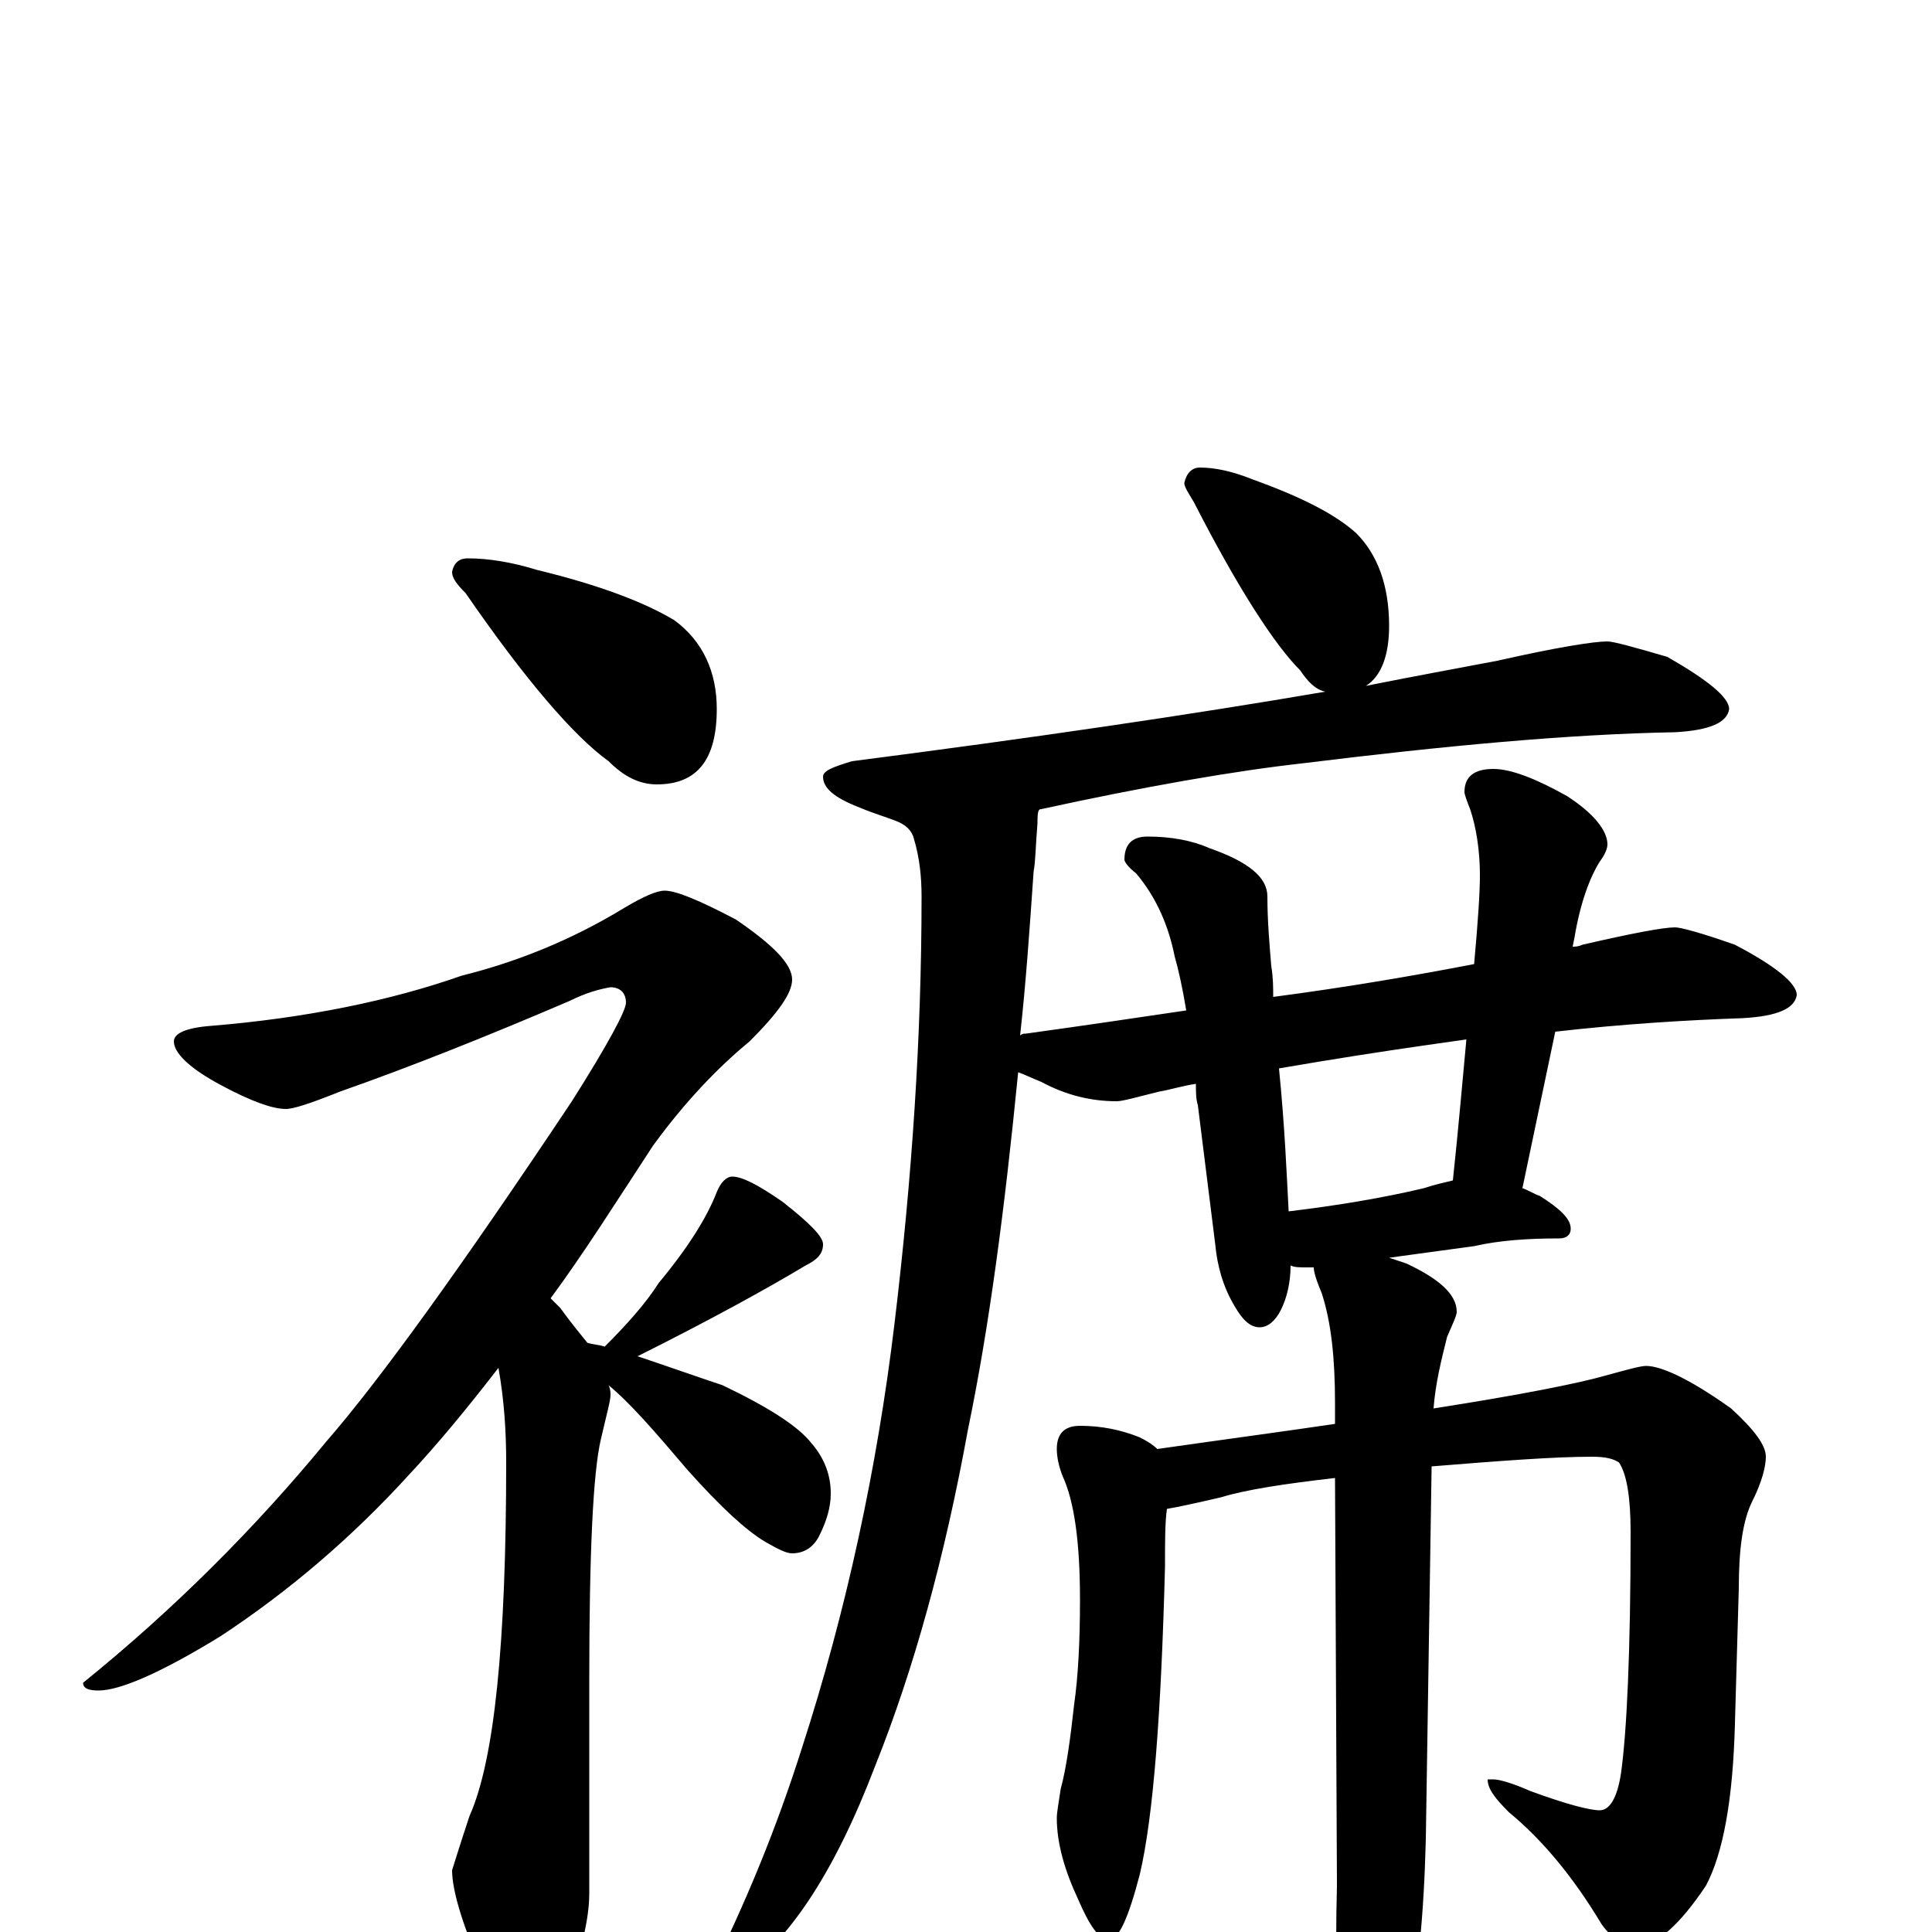 <?xml version="1.0" encoding="utf-8" ?>
<!DOCTYPE svg PUBLIC "-//W3C//DTD SVG 1.1//EN" "http://www.w3.org/Graphics/SVG/1.1/DTD/svg11.dtd">
<svg version="1.1" id="Layer_1" xmlns="http://www.w3.org/2000/svg" xmlns:xlink="http://www.w3.org/1999/xlink" x="0px" y="145px" width="1000px" height="1000px" viewBox="0 0 1000 1000" enable-background="new 0 0 1000 1000" xml:space="preserve">
<g id="Layer_1">
<path id="glyph" transform="matrix(1 0 0 -1 0 1000)" d="M242,711C253,711 265,709 278,705C311,697 334,688 349,679C364,668 371,652 371,633C371,607 361,594 340,594C331,594 323,598 315,606C297,619 272,648 241,693C236,698 234,701 234,704C235,709 238,711 242,711M344,539C350,539 362,534 381,524C400,511 410,501 410,493C410,486 403,476 388,461C371,447 354,429 338,407C319,378 302,351 285,328C287,326 289,324 290,323C295,316 300,310 304,305C307,304 310,304 313,303C324,314 334,325 341,336C356,354 366,370 371,383C373,388 376,391 379,391C384,391 392,387 405,378C419,367 426,360 426,356C426,351 423,348 417,345C397,333 368,317 330,298C345,293 359,288 374,283C397,272 413,262 420,253C427,245 430,236 430,227C430,220 428,213 424,205C421,199 416,196 410,196C407,196 403,198 396,202C386,208 373,220 356,239C339,259 326,274 315,283C316,281 316,279 316,278C316,275 314,268 311,255C307,238 305,197 305,130l0,-110C305,7 301,-10 293,-31C288,-46 283,-54 277,-54C269,-54 261,-45 253,-27C240,1 234,21 234,32C235,35 238,45 243,60C256,89 262,150 262,243C262,259 261,275 258,292C241,270 226,252 212,237C182,204 149,176 114,153C83,134 62,125 51,125C46,125 43,126 43,129C90,167 132,209 169,254C196,285 238,343 296,430C315,460 324,477 324,481C324,486 321,489 316,489C310,488 303,486 295,482C253,464 213,448 176,435C161,429 152,426 148,426C141,426 130,430 115,438C98,447 90,455 90,461C90,465 96,468 109,469C158,473 202,482 239,495C267,502 295,513 323,530C333,536 340,539 344,539M621,758C629,758 638,756 648,752C673,743 691,734 702,724C713,713 719,697 719,676C719,661 715,650 707,645C732,650 754,654 775,658C806,665 825,668 832,668C835,668 846,665 863,660C884,648 895,639 895,633C894,626 885,622 867,621C812,620 748,614 675,605C639,601 593,593 538,581C537,580 537,577 537,574C536,562 536,554 535,549C533,520 531,491 528,464C529,465 530,465 531,465C560,469 587,473 614,477C612,489 610,498 608,505C605,520 599,535 588,548C584,551 582,554 582,555C582,563 586,567 594,567C606,567 617,565 626,561C646,554 656,546 656,536C656,524 657,512 658,500C659,494 659,489 659,484C697,489 732,495 763,501C765,523 766,538 766,547C766,560 764,572 761,581C759,586 758,589 758,590C758,598 763,602 773,602C782,602 795,597 811,588C825,579 832,570 832,563C832,561 831,558 828,554C823,546 818,533 815,515l-1,-5C815,510 817,510 819,511C845,517 861,520 867,520C870,520 881,517 898,511C919,500 930,491 930,485C929,478 920,474 902,473C873,472 840,470 805,466l-17,-81C791,384 794,382 797,381C808,374 813,369 813,364C813,361 811,359 807,359C791,359 776,358 763,355l-44,-6C722,348 725,347 728,346C745,338 754,330 754,321C754,319 752,315 749,308C746,296 743,284 742,271C787,278 817,284 831,288C842,291 849,293 852,293C860,293 875,286 896,271C908,260 914,252 914,246C914,241 912,233 907,223C902,213 900,198 900,178l-2,-70C897,69 892,41 883,24C869,3 857,-7 848,-7C840,-7 834,-3 829,4C814,29 798,48 781,62C774,69 770,74 770,79l3,0C776,79 783,77 792,73C811,66 823,63 828,63C833,63 837,69 839,82C842,103 844,145 844,207C844,225 842,237 838,243C835,245 831,246 824,246C805,246 778,244 741,241l-3,-193C737,9 734,-25 727,-54C720,-83 713,-97 707,-97C702,-97 698,-87 695,-66C692,-44 691,-14 692,24l-1,211C665,232 645,229 632,225C619,222 610,220 604,219C603,212 603,202 603,189C601,113 597,60 590,30C584,7 579,-4 574,-4C569,-4 564,3 558,17C551,32 547,46 547,59C547,62 548,67 549,74C552,85 554,100 556,118C558,132 559,150 559,172C559,202 556,223 550,236C548,241 547,246 547,250C547,258 551,262 559,262C570,262 580,260 590,256C594,254 597,252 599,250C634,255 664,259 691,263l0,11C691,297 689,316 684,331C681,338 680,342 680,344C678,344 677,344 676,344C673,344 670,344 668,345C668,336 666,328 663,322C660,316 656,313 652,313C647,313 643,317 639,324C633,334 630,345 629,356l-9,72C619,431 619,435 619,439C612,438 606,436 600,435C588,432 581,430 578,430C565,430 552,433 539,440C534,442 530,444 527,445C520,374 512,313 501,260C489,194 473,136 453,86C432,31 408,-6 379,-25C376,-26 372,-27 367,-27l0,4C386,15 402,54 415,95C438,166 454,240 463,315C472,390 477,463 477,536C477,546 476,556 473,566C472,570 469,573 464,575C459,577 452,579 445,582C432,587 426,592 426,598C426,601 431,603 441,606C534,618 616,630 686,642C681,643 677,647 673,653C660,666 641,695 618,740C615,745 613,748 613,750C614,755 617,758 621,758M667,373C692,376 716,380 737,385C743,387 748,388 752,389C755,417 757,441 759,462C752,461 745,460 738,459C717,456 691,452 662,447C665,417 666,392 667,373z"/>
</g>
</svg>
